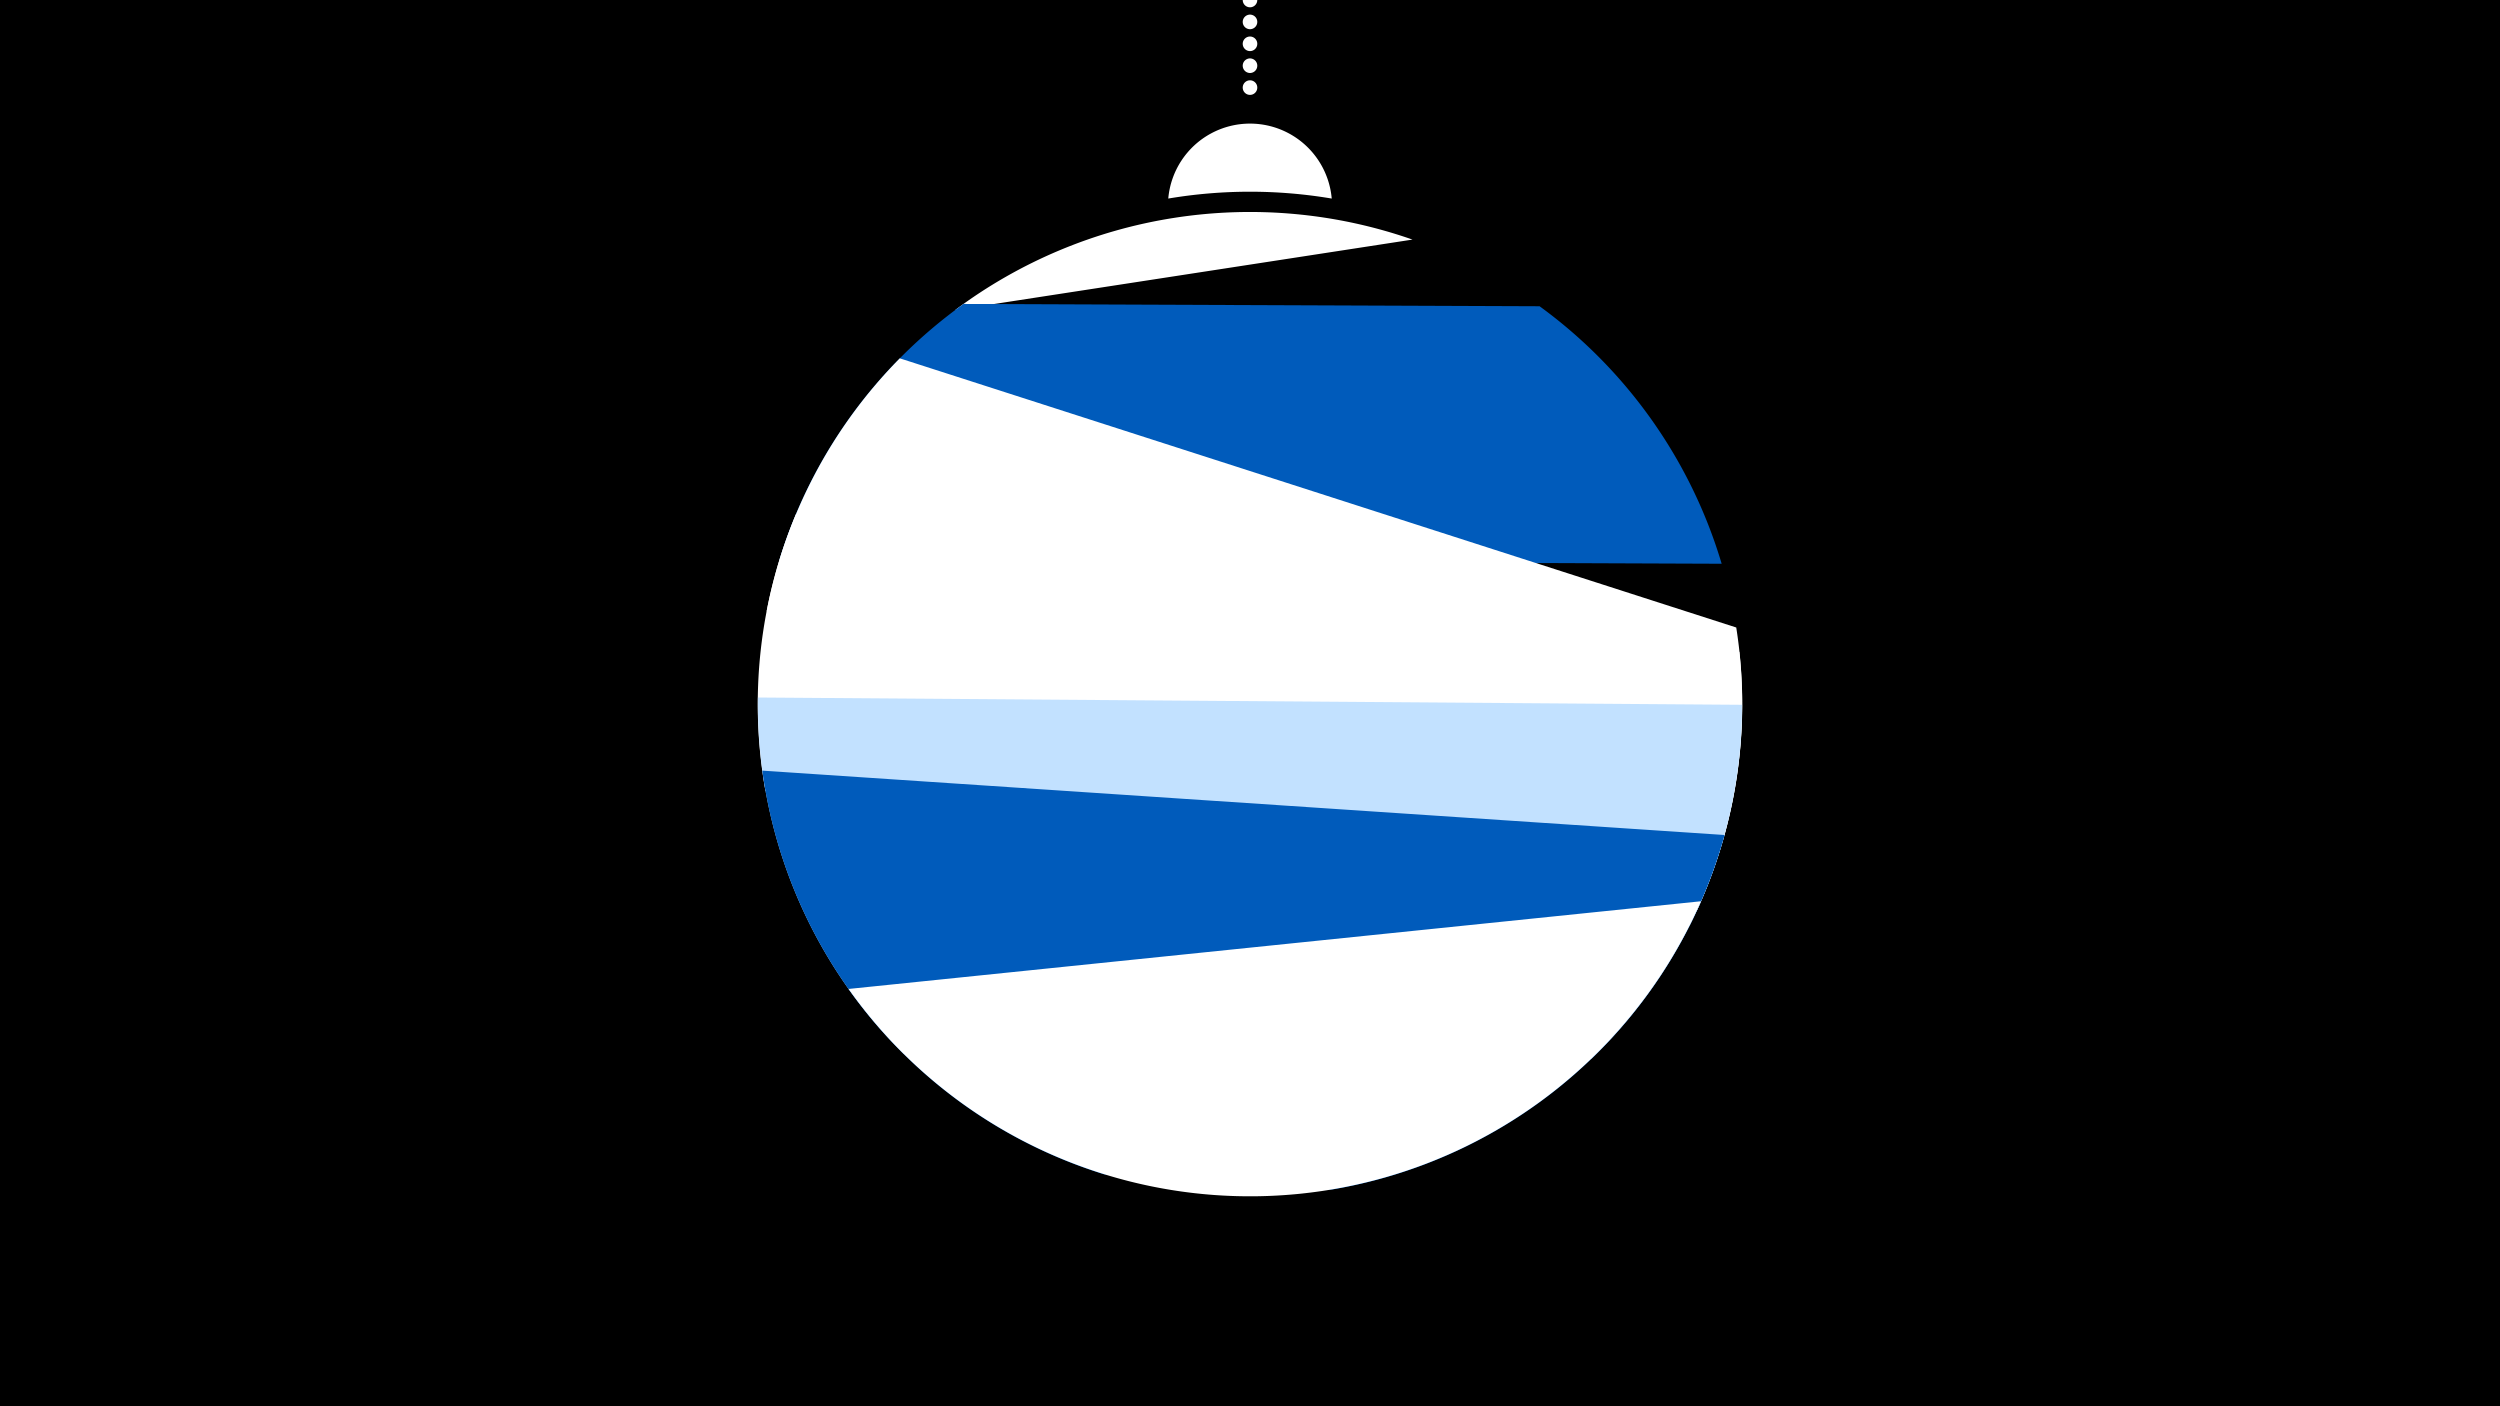 <svg width="1200" height="675" viewBox="-500 -500 1200 675" xmlns="http://www.w3.org/2000/svg"><path d="M-500-500h1200v675h-1200z" fill="#000"/><path d="M139.228,-404.694A 39.375 39.375 0 0 0 60.772 -404.694A 236 236 0 0 1 139.228 -404.694" fill="#fff"/><path d="M100,-500V-447.469" stroke="#fff" stroke-linecap="round" stroke-dasharray="0.01 10.5" stroke-width="7"/><path d="M-41.5-351.2l219.5-33.8a236.3 236.3 0 0 0-219.5 33.8" fill="#fff" /><path d="M-125.9-231.2l452.3 1.8a236.3 236.3 0 0 0-87.4-123.6l0 0-276.5-1.1a236.3 236.3 0 0 0-88.4 122.9" fill="#005bbb" /><path d="M-132-206.6l446.5 143.7a236.3 236.3 0 0 0 18.9-135.9l0 0-401.5-129.2a236.3 236.3 0 0 0-63.9 121.4" fill="#fff" /><path d="M-132.6-120.4l443.5 64.8a236.3 236.3 0 0 0 24-131.5l0 0-452.8-66.2a236.3 236.3 0 0 0-14.7 132.9" fill="#fff" /><path d="M-66.2 5.9l330 2.4a236.3 236.3 0 0 0 72.4-170l0 0-472.4-3.5a236.3 236.3 0 0 0 70 171.1" fill="#c2e1ff" /><path d="M30 63.7l109.3 7.3a236.3 236.3 0 0 0 188.5-170.2l0 0-461.9-30.9a236.3 236.3 0 0 0 164.1 193.8" fill="#005bbb" /><path d="M-92.7-25.3l409.2-42.1a236.3 236.3 0 0 1-409.2 42.1" fill="#fff" /></svg>